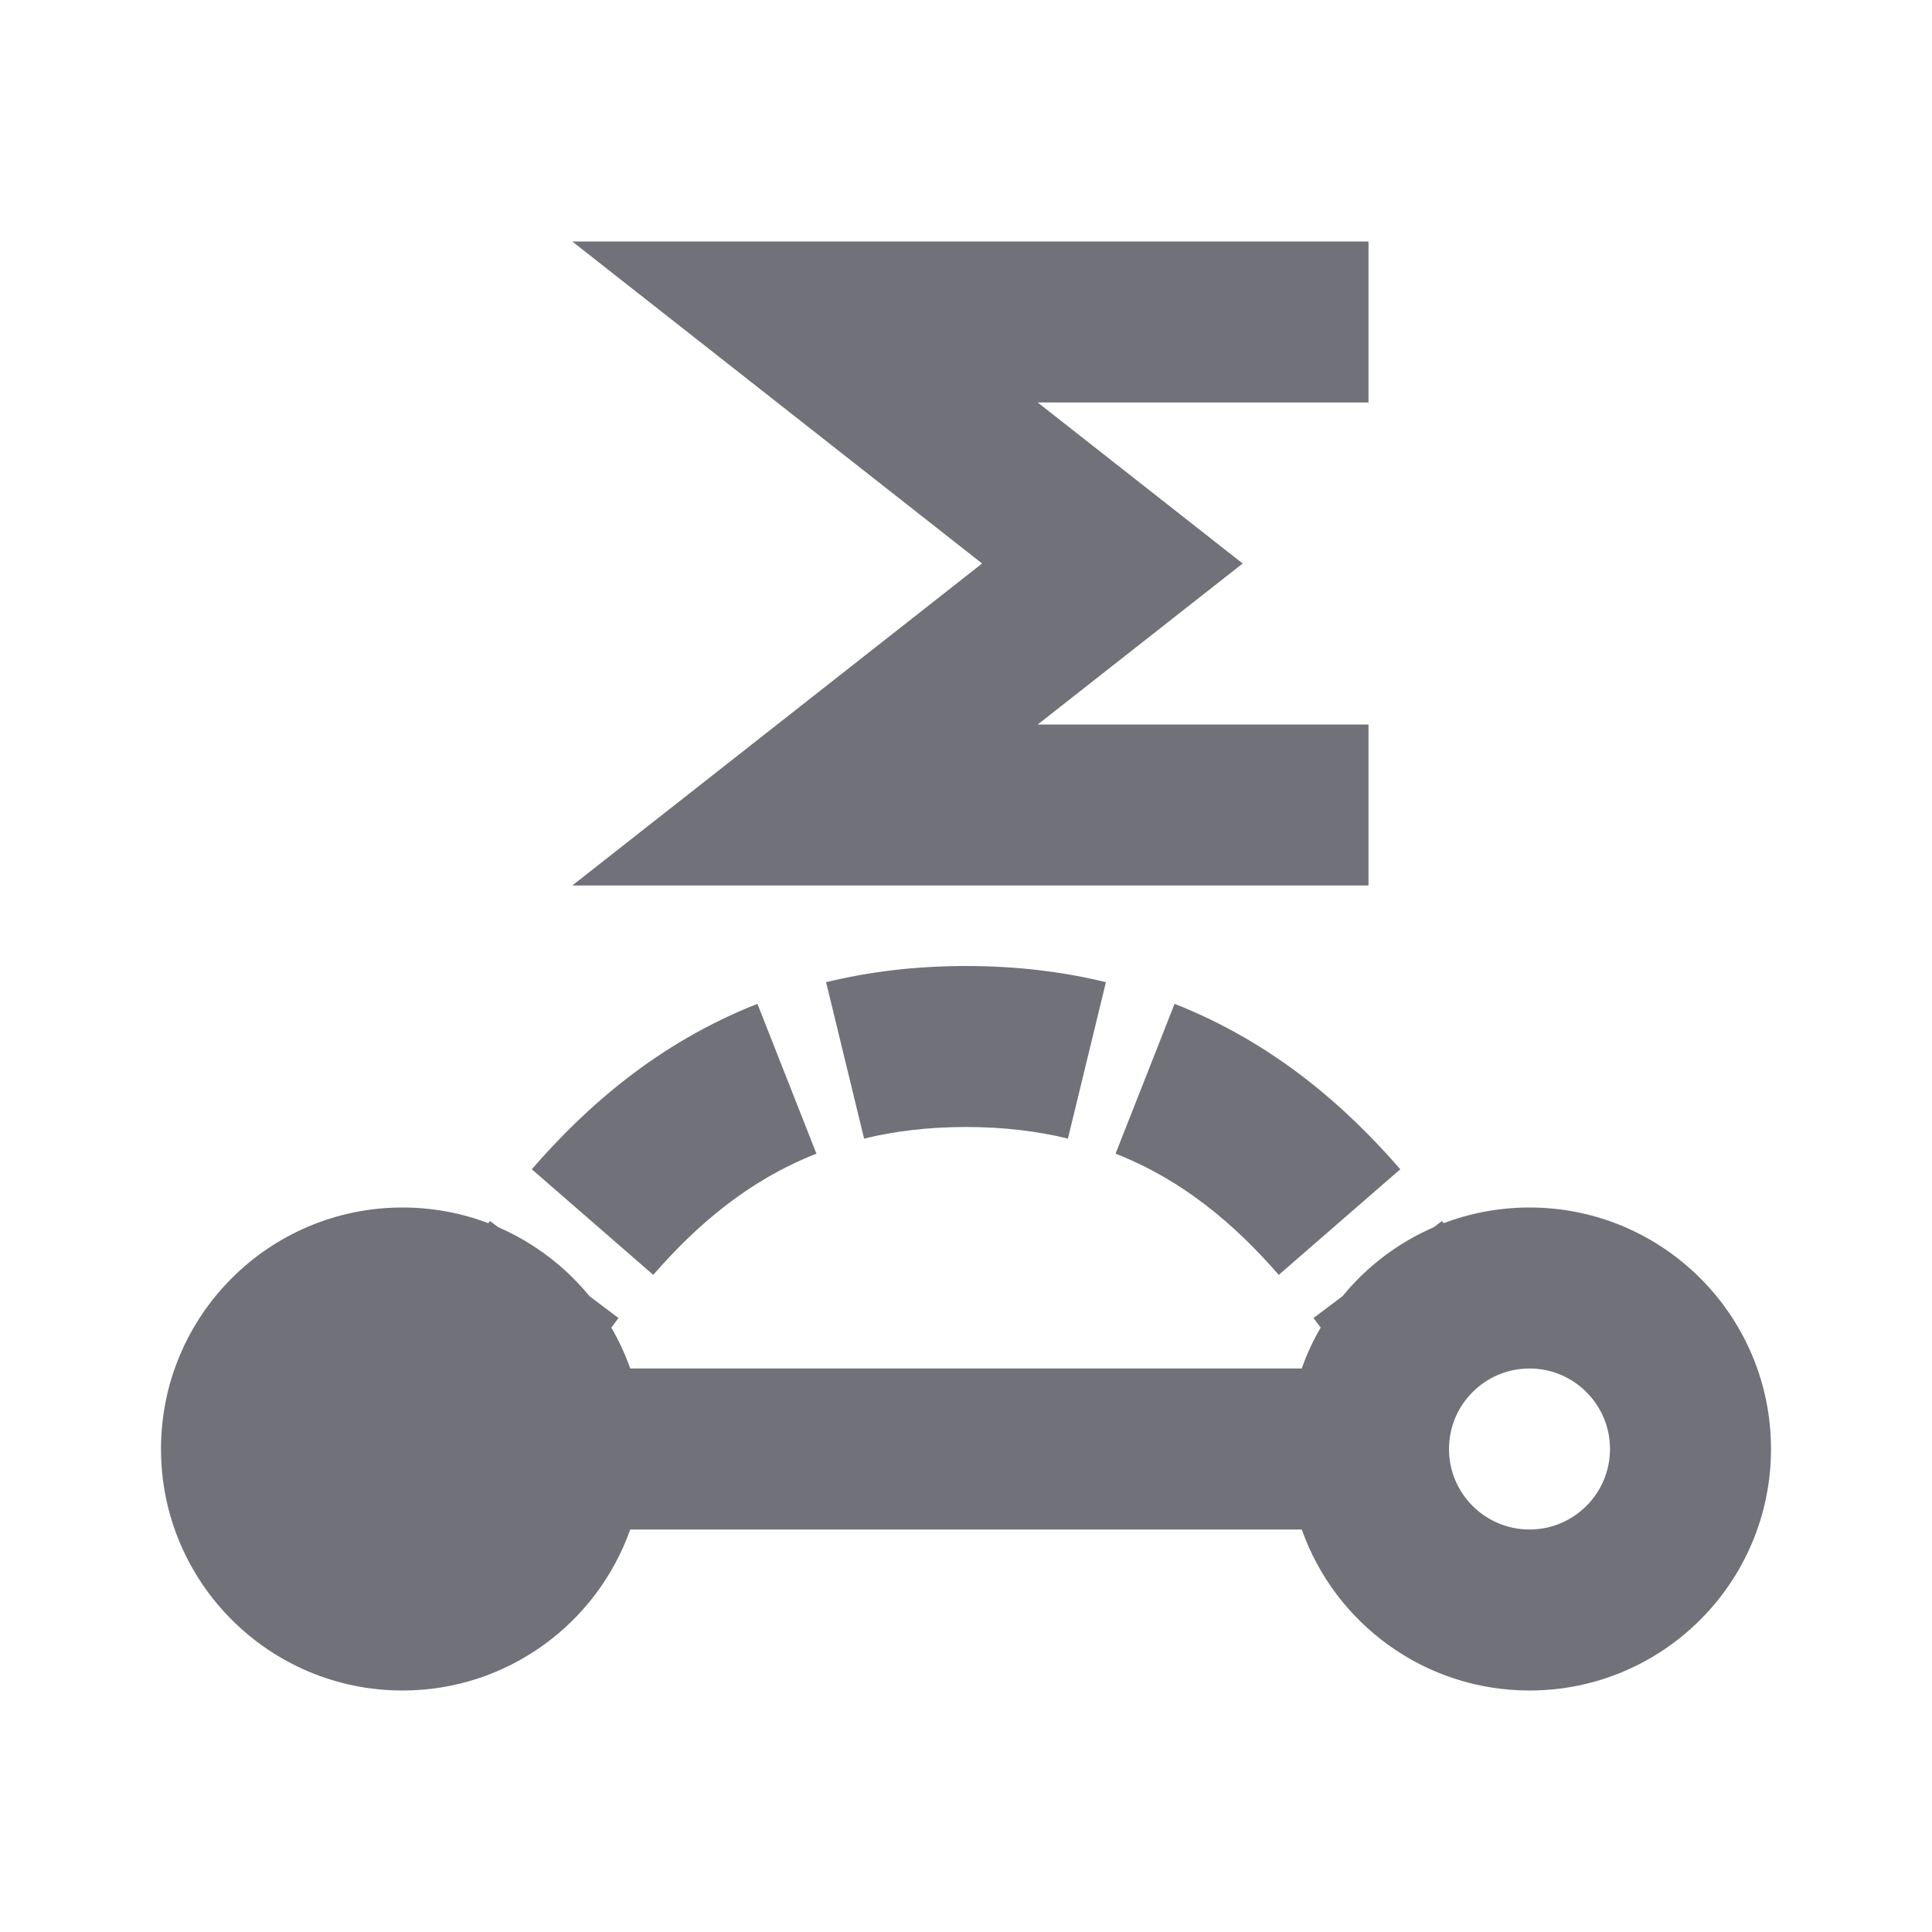 <svg width="24" height="24" viewBox="0 0 24 24" fill="none" xmlns="http://www.w3.org/2000/svg">
<path d="M7.109 3L12.2 7L7.109 11H17V9H12.891L15.437 7L12.891 5H17V3H7.109Z" fill="#71717A"/>
<path d="M12 14C11.526 14 11.107 14.053 10.734 14.144L10.262 12.201C10.796 12.071 11.374 12 12 12C12.626 12 13.204 12.071 13.738 12.201L13.266 14.144C12.893 14.053 12.474 14 12 14Z" fill="#71717A"/>
<path d="M15.885 15.837C15.345 15.216 14.702 14.663 13.858 14.331L14.591 12.47C15.831 12.958 16.725 13.754 17.395 14.525L15.885 15.837Z" fill="#71717A"/>
<path d="M10.142 14.331C9.298 14.663 8.655 15.216 8.115 15.837L6.606 14.525C7.275 13.754 8.169 12.958 9.409 12.47L10.142 14.331Z" fill="#71717A"/>
<path d="M7.829 17C7.767 16.822 7.687 16.652 7.594 16.492C7.623 16.453 7.653 16.413 7.683 16.373L7.323 16.102C7.021 15.733 6.633 15.437 6.189 15.245L6.087 15.168L6.066 15.195C5.735 15.069 5.376 15 5 15C3.343 15 2 16.343 2 18C2 19.657 3.343 21 5 21C6.306 21 7.417 20.165 7.829 19H16.171C16.582 20.165 17.694 21 19 21C20.657 21 22 19.657 22 18C22 16.343 20.657 15 19 15C18.625 15 18.265 15.069 17.934 15.195L17.913 15.168L17.811 15.245C17.367 15.437 16.979 15.733 16.677 16.102L16.317 16.373C16.347 16.413 16.377 16.453 16.406 16.492C16.312 16.652 16.233 16.822 16.171 17H7.829ZM19 19C18.448 19 18 18.552 18 18C18 17.448 18.448 17 19 17C19.552 17 20 17.448 20 18C20 18.552 19.552 19 19 19Z" fill="#71717A"/>
</svg>

